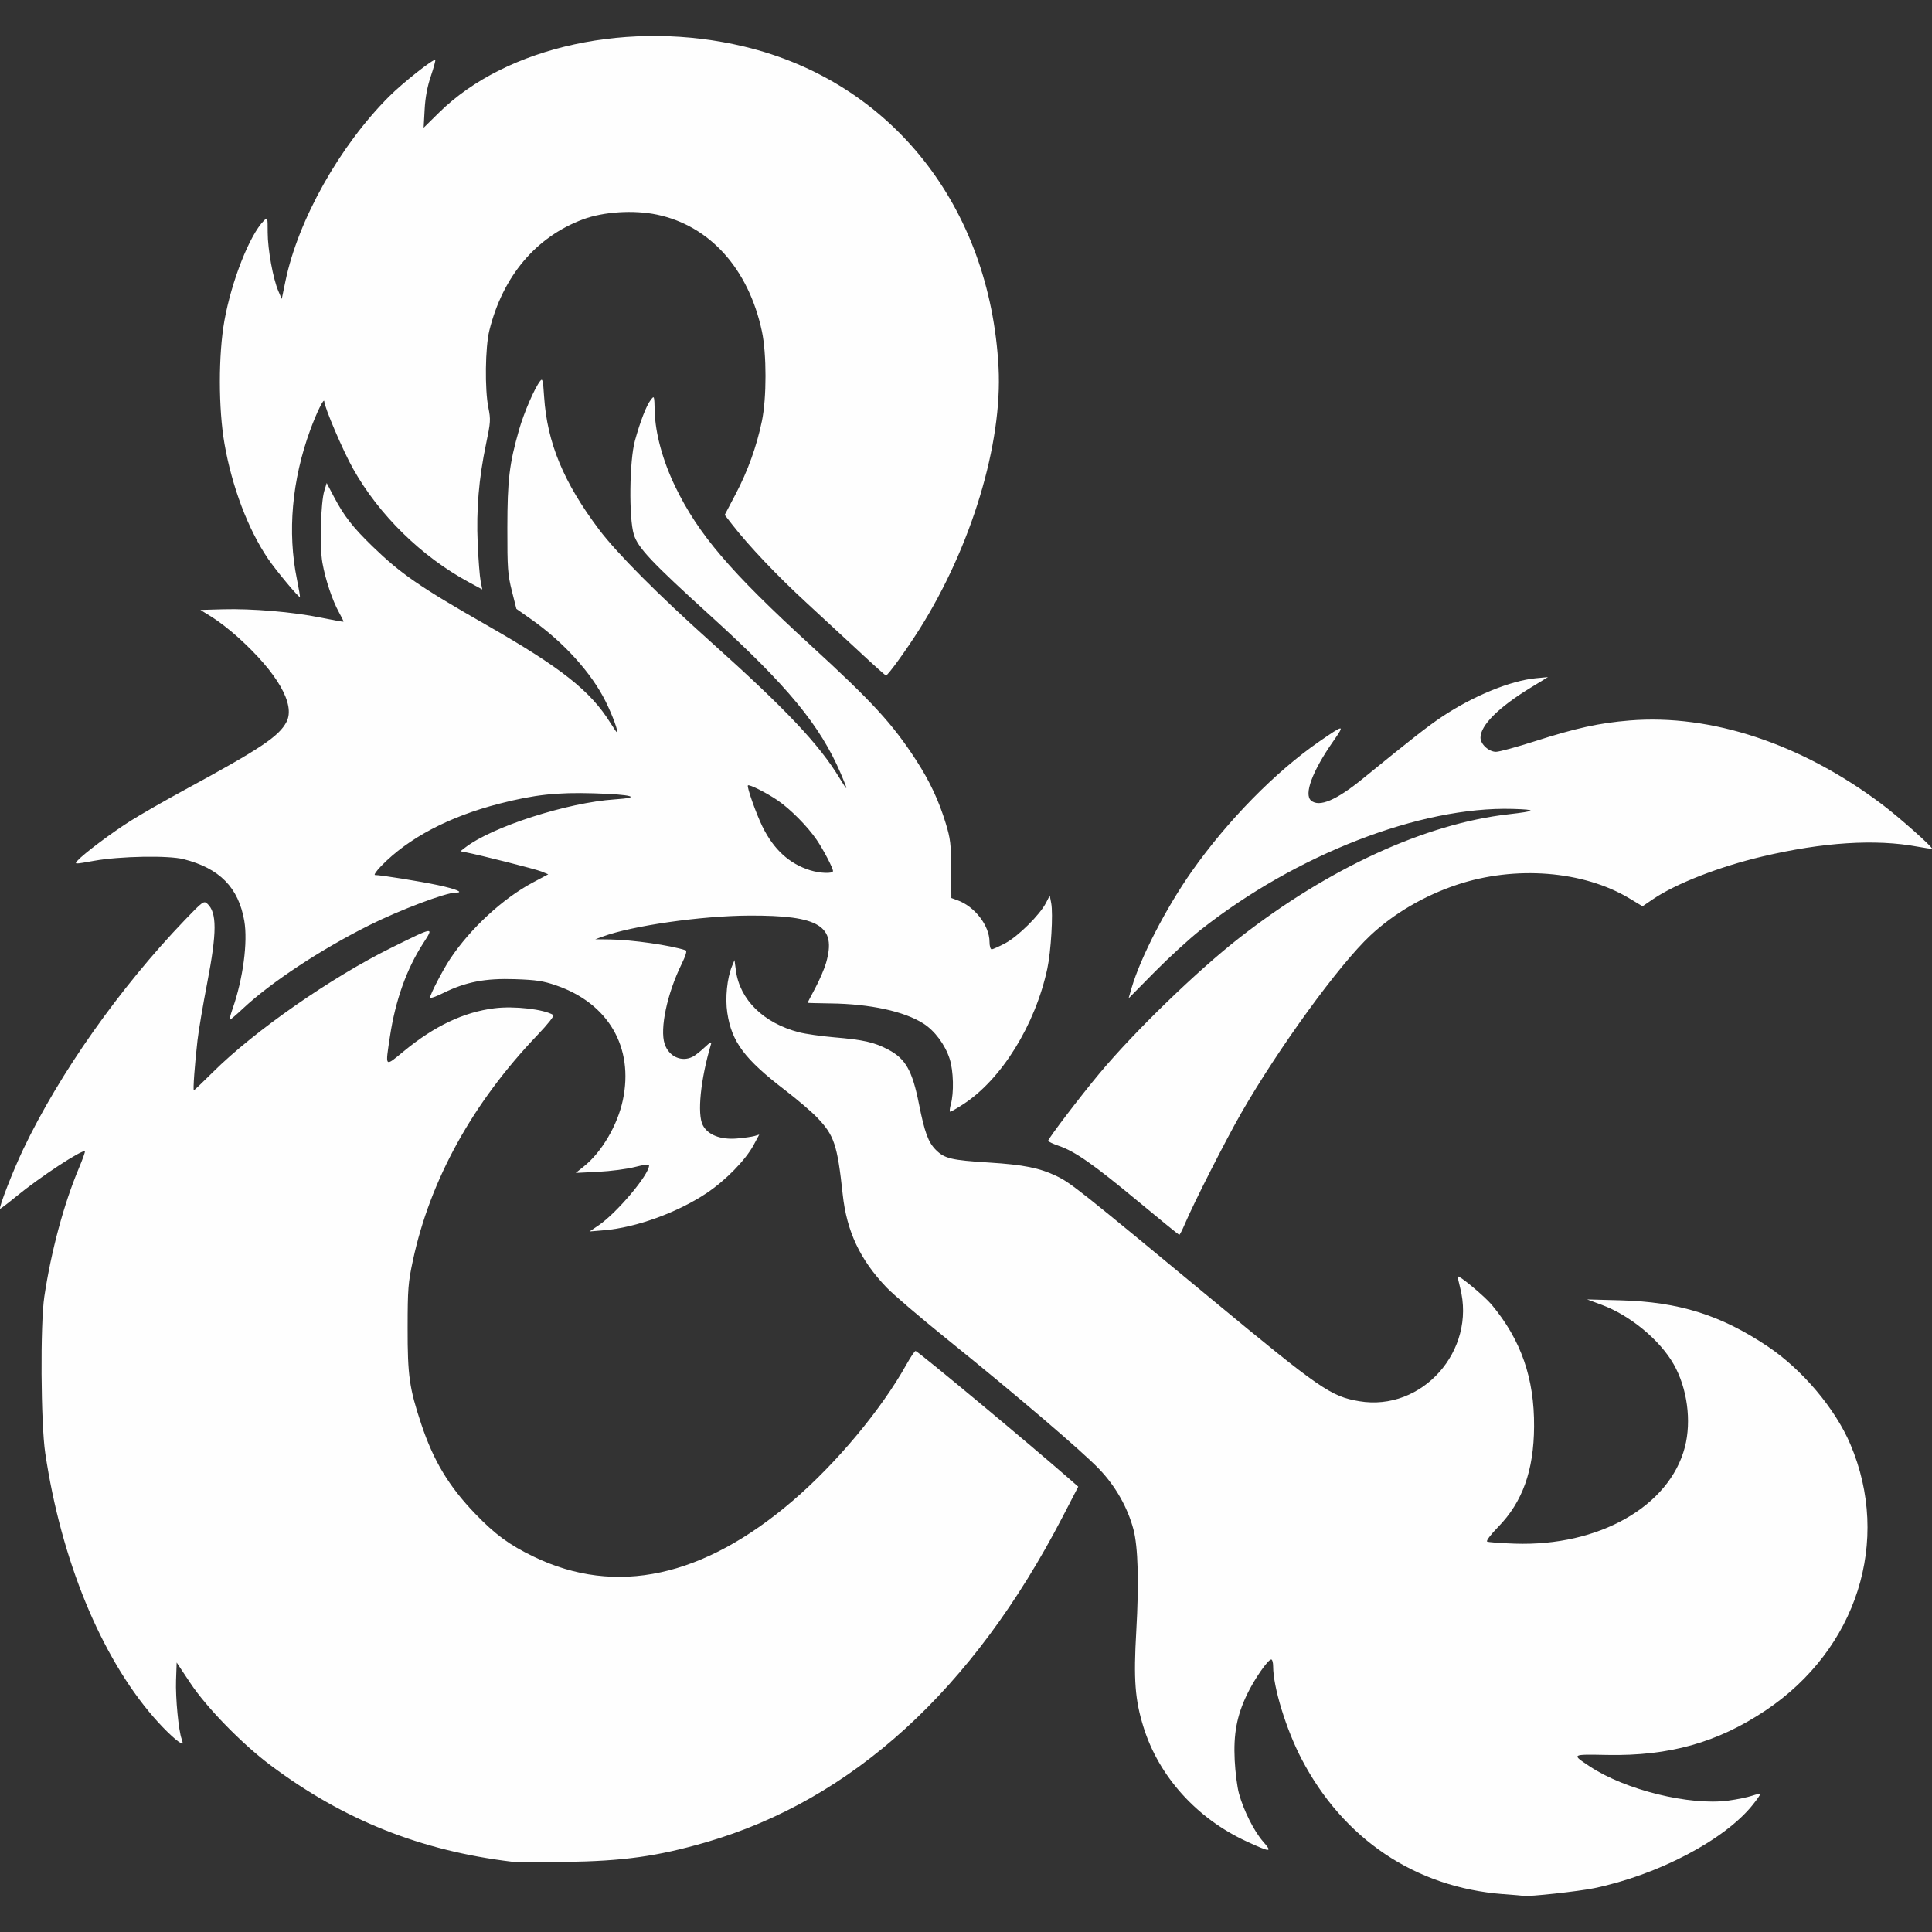 <svg width="100" height="100" version="1.1" viewBox="0 0 100 100" xmlns="http://www.w3.org/2000/svg">
 <rect x="0" y="0" width="100" height="100" fill="#333333" stroke="none"/>
 <path fill="#fefefe" d="m77.793 98.04c-4.537-0.35-8.262-2.85-10.427-7.001-0.796-1.525-1.468-3.716-1.468-4.785 0-0.197-0.044-0.359-0.098-0.359-0.171 0-0.888 1.036-1.263 1.826-0.523 1.102-0.696 2.032-0.629 3.388 0.03 0.613 0.129 1.387 0.22 1.721 0.24 0.881 0.784 1.962 1.258 2.5 0.495 0.563 0.39 0.56-0.874-0.023-2.572-1.187-4.536-3.368-5.327-5.92-0.439-1.415-0.516-2.445-0.371-4.967 0.144-2.511 0.092-4.359-0.147-5.26-0.301-1.133-0.925-2.234-1.766-3.114-0.885-0.927-4.29-3.835-7.912-6.756-1.364-1.101-2.76-2.294-3.102-2.652-1.374-1.438-2.062-2.901-2.269-4.823-0.277-2.575-0.439-3.056-1.339-3.988-0.291-0.302-1.031-0.932-1.644-1.402-2.099-1.607-2.762-2.495-2.99-4.004-0.115-0.762-0.012-1.788 0.242-2.407l0.131-0.32 0.073 0.543c0.203 1.516 1.433 2.718 3.267 3.194 0.333 0.086 1.15 0.203 1.815 0.26 1.523 0.129 2.075 0.254 2.797 0.633 0.905 0.475 1.251 1.086 1.596 2.819 0.294 1.477 0.48 1.98 0.875 2.376 0.448 0.448 0.8 0.532 2.732 0.653 1.813 0.114 2.63 0.277 3.527 0.708 0.716 0.343 1.239 0.759 8.032 6.382 5.607 4.641 6.151 5.017 7.619 5.265 3.256 0.549 6.071-2.615 5.225-5.875-0.079-0.304-0.132-0.565-0.117-0.58 0.071-0.071 1.39 1.029 1.749 1.459 1.523 1.825 2.213 3.809 2.196 6.313-0.015 2.275-0.599 3.901-1.862 5.193-0.375 0.383-0.628 0.718-0.57 0.753 0.057 0.035 0.703 0.085 1.435 0.109 4.346 0.147 8.003-1.928 8.802-4.996 0.352-1.352 0.123-3.05-0.577-4.285-0.712-1.256-2.257-2.533-3.72-3.077l-0.762-0.283 1.721 0.046c3.034 0.082 5.189 0.757 7.629 2.389 1.778 1.189 3.489 3.214 4.273 5.058 2.13 5.005 0.343 10.619-4.386 13.782-2.483 1.661-4.987 2.365-8.192 2.303-1.88-0.036-1.869-0.043-0.909 0.594 1.831 1.216 5.171 2.039 7.176 1.769 0.447-0.06 1.001-0.174 1.231-0.253 0.23-0.079 0.417-0.115 0.417-0.08-6.1e-4 0.035-0.171 0.279-0.38 0.541-1.442 1.817-4.91 3.642-8.226 4.328-0.79 0.163-3.41 0.448-3.635 0.395-0.034-8e-3 -0.518-0.05-1.075-0.093zm-51.283-1.676c-4.733-0.569-8.721-2.16-12.501-4.99-1.483-1.11-3.304-2.976-4.159-4.261l-0.706-1.061-0.032 0.909c-0.033 0.924 0.131 2.629 0.292 3.054 0.049 0.129 0.064 0.234 0.034 0.234-0.158 0-0.861-0.647-1.484-1.365-2.742-3.161-4.788-8.143-5.612-13.671-0.231-1.55-0.261-6.673-0.048-8.1 0.352-2.352 1.015-4.815 1.791-6.654 0.191-0.454 0.33-0.843 0.308-0.865-0.121-0.121-2.327 1.327-3.551 2.332-0.445 0.365-0.822 0.652-0.838 0.637-0.07-0.07 0.662-1.952 1.198-3.076 1.869-3.923 4.994-8.356 8.37-11.873 0.922-0.961 0.978-1.001 1.156-0.84 0.505 0.457 0.504 1.475-0.005 4.111-0.218 1.129-0.444 2.462-0.501 2.964-0.142 1.237-0.24 2.582-0.187 2.582 0.024 0 0.471-0.426 0.994-0.946 2.136-2.124 6.107-4.89 9.254-6.444 2.217-1.095 2.187-1.091 1.621-0.216-0.86 1.329-1.439 2.952-1.721 4.826-0.245 1.625-0.284 1.584 0.712 0.764 1.589-1.31 3.105-2.029 4.697-2.229 1.017-0.128 2.562 0.049 3.046 0.348 0.063 0.039-0.277 0.47-0.82 1.039-3.347 3.501-5.553 7.492-6.446 11.666-0.247 1.154-0.272 1.468-0.274 3.495-0.003 2.478 0.088 3.118 0.707 4.979 0.63 1.893 1.424 3.214 2.781 4.627 1.041 1.083 1.778 1.625 3.046 2.236 4.25 2.05 8.777 1.069 13.41-2.905 2.257-1.936 4.571-4.711 5.873-7.042 0.223-0.399 0.438-0.715 0.477-0.703 0.174 0.055 5.874 4.798 7.97 6.631l0.448 0.392-0.815 1.572c-4.634 8.936-10.89 14.643-18.456 16.836-2.512 0.728-4.269 0.973-7.292 1.016-1.309 0.018-2.539 0.015-2.734-9e-3zm32.401-34.179c-2.304-1.914-3.271-2.591-4.1-2.873-0.307-0.104-0.558-0.224-0.558-0.267 0-0.113 1.668-2.303 2.647-3.475 1.832-2.194 5.056-5.317 7.276-7.047 4.614-3.597 9.607-5.887 13.901-6.376 1.452-0.165 1.514-0.241 0.224-0.278-4.788-0.137-11.213 2.356-16.172 6.274-0.573 0.453-1.643 1.433-2.378 2.178l-1.337 1.355 0.156-0.534c0.462-1.582 1.794-4.162 3.12-6.045 1.851-2.627 4.326-5.148 6.586-6.71 1.315-0.909 1.354-0.909 0.727-0.012-1.075 1.537-1.524 2.745-1.139 3.064 0.426 0.354 1.303-0.018 2.67-1.132 2.519-2.052 3.378-2.724 4.098-3.205 1.612-1.077 3.559-1.876 4.873-1.998l0.618-0.058-0.887 0.542c-1.663 1.015-2.606 1.953-2.606 2.591 0 0.339 0.432 0.735 0.802 0.735 0.168 0 1.074-0.247 2.014-0.548 2.123-0.681 3.329-0.945 4.892-1.073 4.241-0.347 8.918 1.205 13.076 4.339 0.879 0.662 2.649 2.235 2.584 2.296-0.016 0.015-0.348-0.031-0.738-0.104-2.179-0.406-4.906-0.233-8.05 0.511-2.229 0.527-4.473 1.403-5.653 2.207l-0.54 0.368-0.668-0.403c-2.39-1.441-5.926-1.721-8.95-0.708-1.691 0.567-3.253 1.482-4.471 2.622-1.618 1.513-4.752 5.825-6.696 9.214-0.787 1.371-2.446 4.638-2.898 5.705-0.135 0.319-0.269 0.578-0.296 0.575-0.028-3e-3 -0.985-0.781-2.126-1.73zm-27.932 1.242c0.943-0.638 2.614-2.619 2.618-3.106 6.09e-4 -0.07-0.262-0.04-0.733 0.082-0.404 0.105-1.258 0.217-1.899 0.249l-1.164 0.058 0.43-0.345c0.916-0.735 1.733-2.127 2.007-3.42 0.58-2.734-0.744-5.011-3.454-5.942-0.672-0.231-1.027-0.284-2.132-0.322-1.54-0.052-2.543 0.142-3.712 0.718-0.376 0.185-0.683 0.295-0.683 0.245 0-0.163 0.656-1.428 1.04-2.007 1.043-1.571 2.726-3.128 4.273-3.953l0.807-0.43-0.352-0.145c-0.297-0.122-3.153-0.846-3.943-0.999l-0.251-0.049 0.251-0.194c1.389-1.074 5.284-2.328 7.736-2.491 1.46-0.097 0.92-0.253-1.084-0.314-1.907-0.057-3.075 0.07-4.883 0.535-2.611 0.671-4.717 1.781-6.122 3.229-0.248 0.256-0.391 0.465-0.317 0.465 0.296 0 2.344 0.329 3.249 0.522 0.948 0.202 1.391 0.39 0.92 0.39-0.512 0-2.882 0.895-4.463 1.685-2.509 1.254-5.087 2.953-6.532 4.305-0.347 0.325-0.658 0.591-0.689 0.591-0.032 0 0.034-0.262 0.146-0.582 0.538-1.536 0.791-3.449 0.602-4.537-0.301-1.73-1.278-2.722-3.145-3.195-0.789-0.2-3.304-0.154-4.628 0.085-1.018 0.183-1.031 0.183-0.861-7e-3 0.319-0.356 1.783-1.454 2.756-2.066 0.529-0.333 1.782-1.051 2.784-1.595 3.942-2.139 4.892-2.773 5.28-3.524 0.467-0.903-0.467-2.53-2.513-4.379-0.408-0.369-1.012-0.838-1.343-1.042l-0.601-0.372 1.157-0.033c1.514-0.043 3.626 0.136 5.066 0.429 0.635 0.129 1.166 0.225 1.181 0.213 0.015-0.012-0.089-0.228-0.23-0.481-0.34-0.608-0.704-1.695-0.86-2.57-0.148-0.829-0.087-3.12 0.1-3.728l0.122-0.398 0.372 0.708c0.527 1.001 0.979 1.582 2.004 2.575 1.46 1.414 2.437 2.089 5.856 4.043 3.901 2.229 5.425 3.432 6.453 5.09 0.164 0.265 0.313 0.481 0.332 0.481 0.097 0-0.216-0.859-0.58-1.593-0.734-1.479-2.175-3.071-3.842-4.245l-0.777-0.547-0.235-0.934c-0.212-0.844-0.235-1.156-0.232-3.262 0.003-2.495 0.101-3.31 0.61-5.087 0.25-0.871 0.789-2.118 1.079-2.497 0.133-0.173 0.154-0.093 0.214 0.81 0.159 2.383 1.004 4.421 2.845 6.867 0.92 1.222 3.059 3.373 5.778 5.808 3.902 3.496 5.617 5.312 6.675 7.066 0.439 0.728 0.453 0.682 0.066-0.225-1.072-2.513-2.76-4.56-6.741-8.176-3.061-2.781-3.764-3.525-3.978-4.213-0.265-0.853-0.232-3.819 0.055-4.86 0.276-1.002 0.592-1.818 0.819-2.111 0.182-0.235 0.184-0.231 0.204 0.579 0.028 1.141 0.415 2.564 1.06 3.9 1.192 2.468 2.837 4.397 7.005 8.215 3.196 2.928 4.24 4.064 5.463 5.948 0.706 1.087 1.176 2.09 1.537 3.274 0.242 0.795 0.275 1.075 0.282 2.384l0.008 1.482 0.317 0.115c0.894 0.323 1.658 1.316 1.658 2.155 0 0.215 0.05 0.385 0.112 0.385 0.062 0 0.382-0.144 0.711-0.319 0.658-0.351 1.783-1.467 2.1-2.084l0.196-0.381 0.075 0.396c0.105 0.554-0.011 2.498-0.201 3.385-0.625 2.917-2.371 5.734-4.351 7.02-0.329 0.214-0.633 0.388-0.675 0.388-0.043 0-0.029-0.171 0.03-0.38 0.168-0.595 0.14-1.733-0.059-2.354-0.235-0.735-0.773-1.458-1.361-1.831-0.998-0.633-2.758-1.014-4.802-1.04-0.655-8e-3 -1.192-0.023-1.192-0.032-1.01e-4 -0.01 0.178-0.351 0.396-0.759 0.218-0.408 0.469-0.989 0.557-1.292 0.562-1.928-0.335-2.481-3.991-2.462-2.481 0.013-6.031 0.522-7.567 1.086l-0.382 0.14 0.759 9e-3c1.134 0.014 3.131 0.3 3.917 0.561 0.08 0.027 0.008 0.268-0.217 0.729-0.742 1.515-1.127 3.337-0.87 4.114 0.217 0.659 0.878 0.96 1.456 0.664 0.122-0.062 0.397-0.279 0.612-0.481 0.292-0.274 0.376-0.316 0.331-0.165-0.541 1.818-0.722 3.614-0.424 4.19 0.261 0.505 0.92 0.761 1.77 0.689 0.366-0.031 0.775-0.089 0.909-0.129l0.243-0.073-0.293 0.544c-0.42 0.779-1.456 1.836-2.445 2.494-1.508 1.003-3.634 1.773-5.282 1.913l-0.767 0.065 0.469-0.317zm12.137-18.34c0-0.157-0.492-1.1-0.844-1.617-0.472-0.694-1.368-1.599-2.025-2.046-0.573-0.39-1.468-0.84-1.535-0.772-0.068 0.069 0.429 1.475 0.755 2.138 0.581 1.179 1.388 1.919 2.462 2.254 0.518 0.162 1.186 0.186 1.186 0.042zm1.464-11.265c-0.671-0.624-1.948-1.806-2.839-2.626-1.523-1.402-2.992-2.95-3.852-4.058l-0.378-0.487 0.569-1.083c0.628-1.196 1.081-2.455 1.355-3.766 0.25-1.194 0.25-3.493 0.001-4.656-0.692-3.235-2.697-5.464-5.433-6.037-1.199-0.251-2.762-0.152-3.825 0.244-2.439 0.908-4.154 2.944-4.85 5.756-0.214 0.863-0.241 3.047-0.05 3.991 0.125 0.615 0.116 0.753-0.119 1.873-0.376 1.796-0.511 3.398-0.434 5.158 0.037 0.835 0.105 1.712 0.153 1.949l0.086 0.43-0.684-0.37c-2.466-1.332-4.663-3.485-6.012-5.892-0.517-0.922-1.472-3.158-1.482-3.468-0.007-0.219-0.399 0.577-0.728 1.477-0.949 2.595-1.188 5.285-0.688 7.728 0.099 0.484 0.168 0.894 0.152 0.911-0.049 0.056-1.229-1.359-1.645-1.972-1.035-1.525-1.87-3.727-2.258-5.957-0.316-1.812-0.318-4.611-0.004-6.364 0.368-2.056 1.307-4.439 2.041-5.177 0.197-0.198 0.199-0.195 0.2 0.608 0.002 0.882 0.277 2.395 0.553 3.035l0.175 0.405 0.192-0.927c0.654-3.162 2.806-6.995 5.364-9.553 0.709-0.709 2.306-1.972 2.389-1.889 0.022 0.022-0.081 0.4-0.229 0.839-0.183 0.542-0.287 1.098-0.321 1.733l-0.051 0.935 0.798-0.786c3.498-3.445 9.915-4.831 15.807-3.413 7.608 1.83 12.713 8.276 13.152 16.606 0.208 3.946-1.407 9.289-4.095 13.55-0.674 1.068-1.638 2.4-1.732 2.394-0.032-2e-3 -0.607-0.515-1.277-1.139z"/>
</svg>
